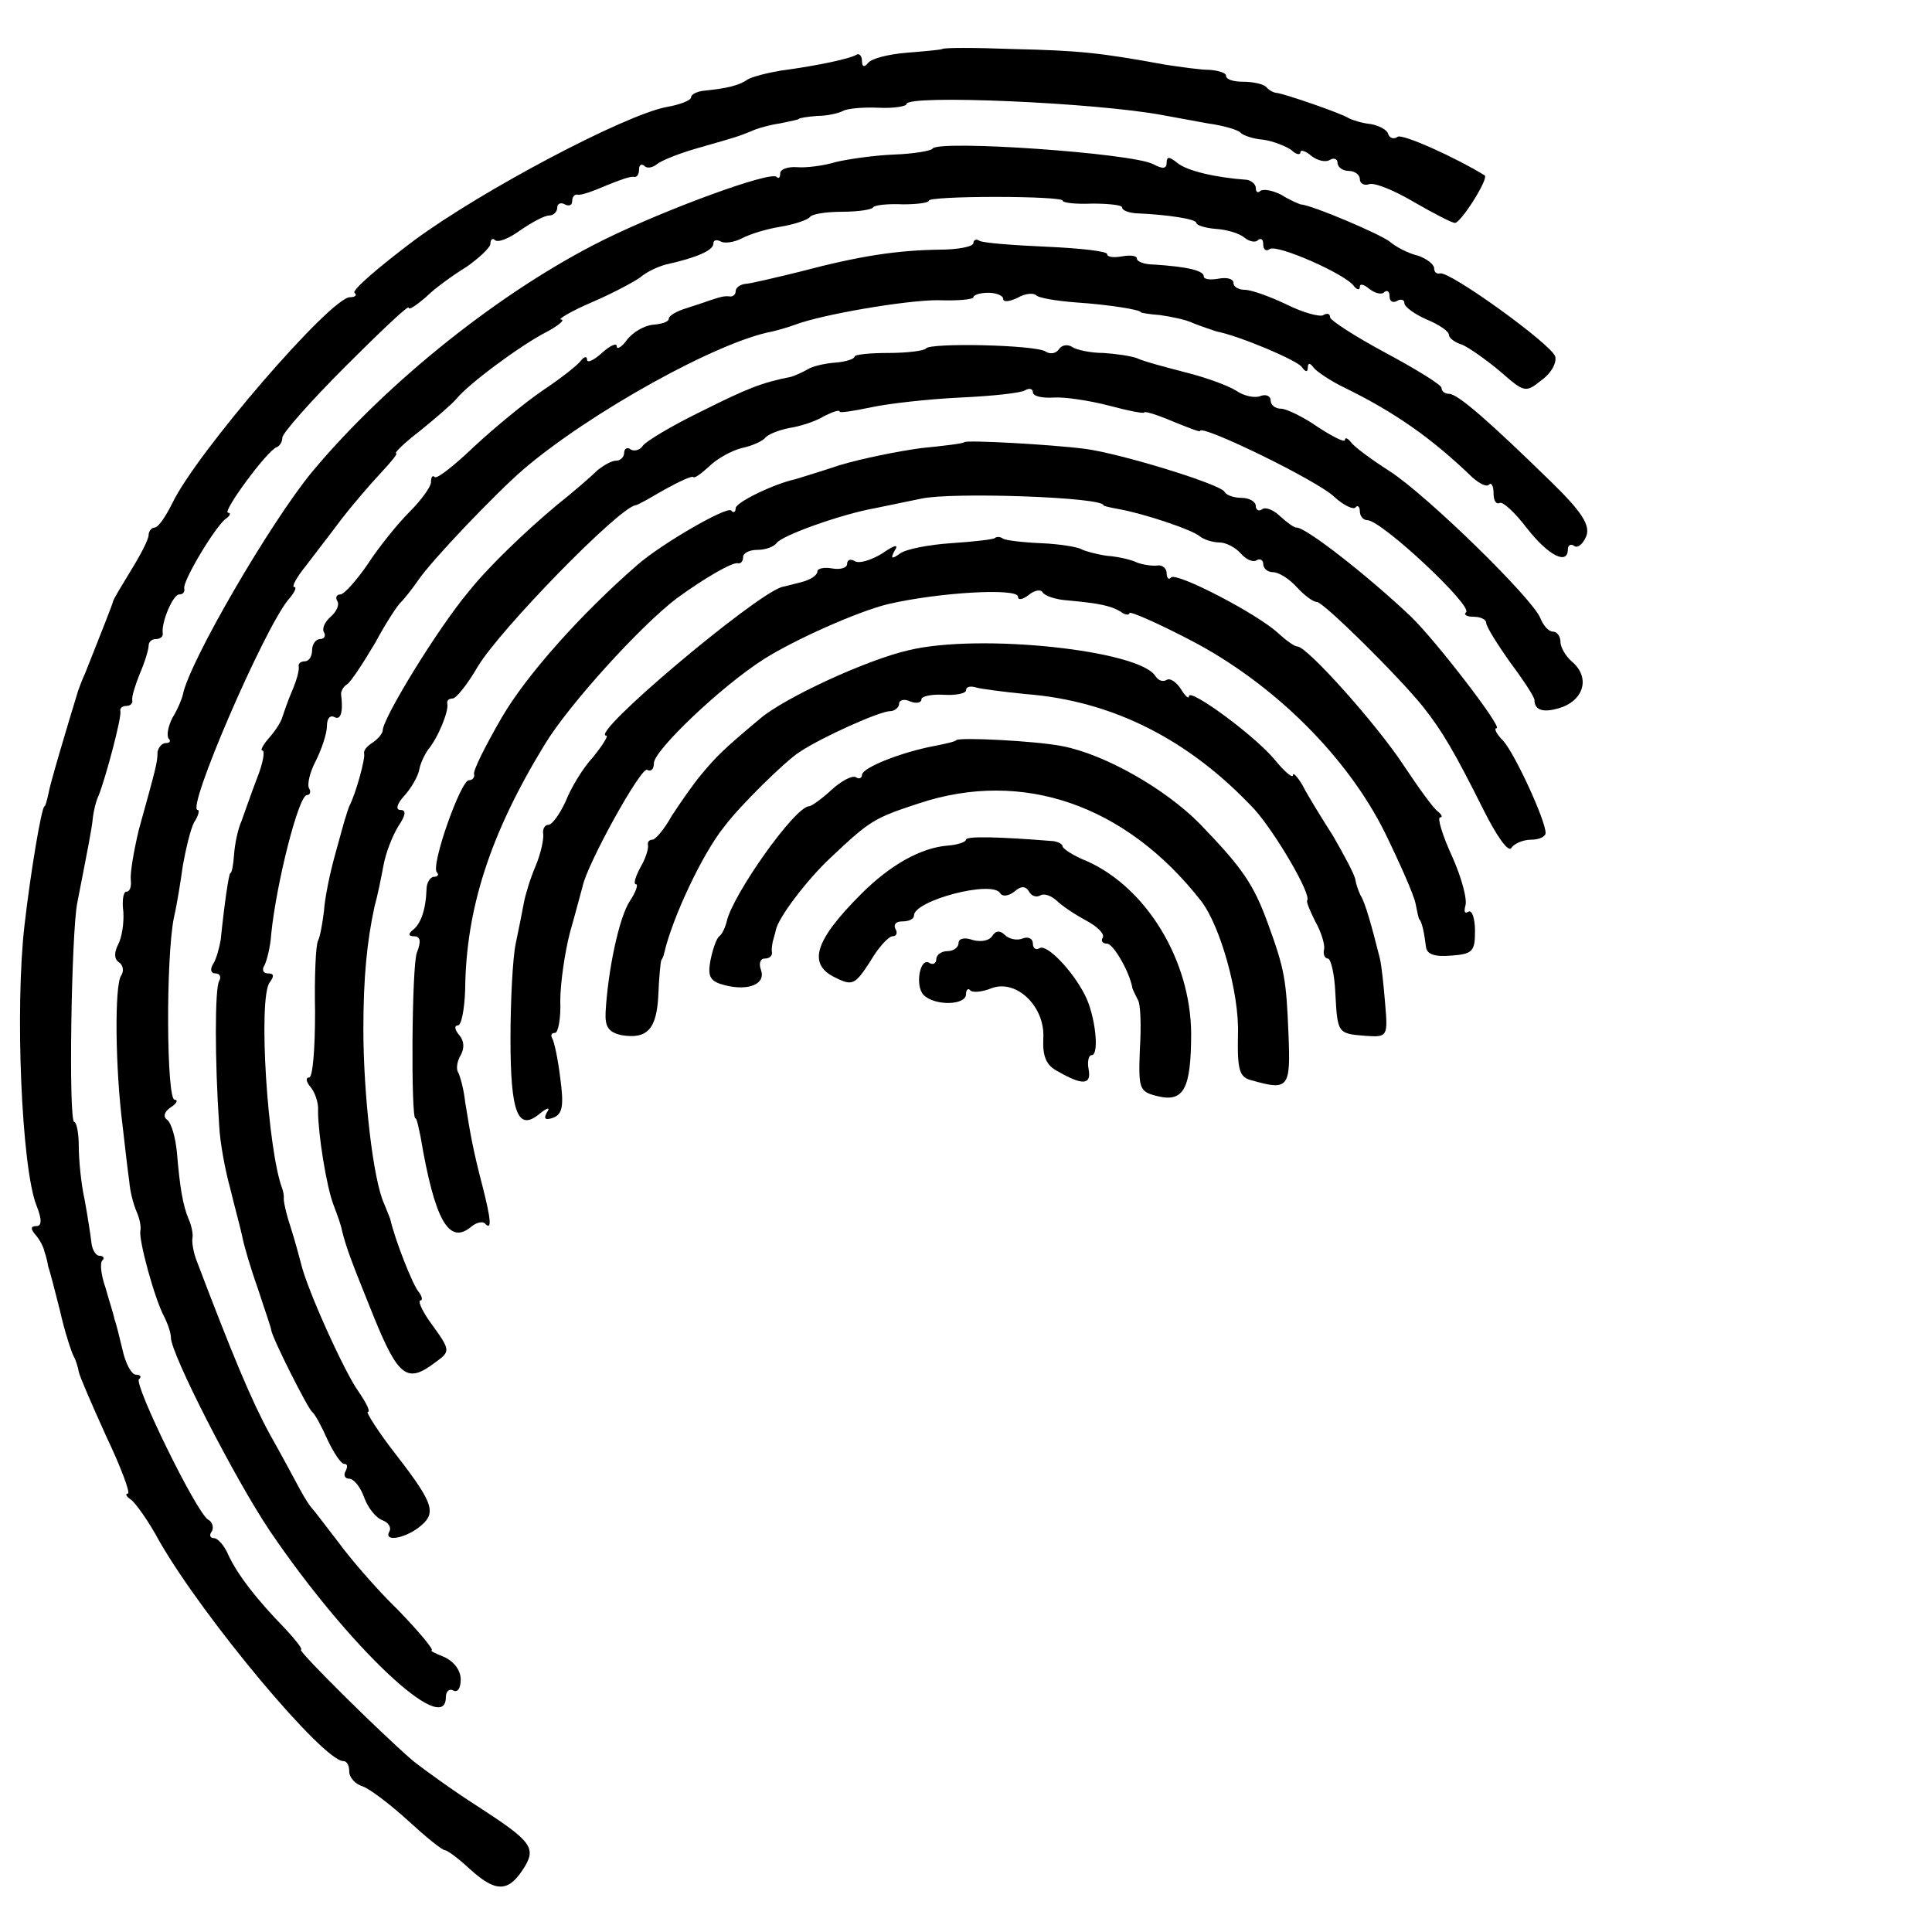 <svg version="1" xmlns="http://www.w3.org/2000/svg" width="346.667" height="346.667" viewBox="0 0 260 260"><path d="M126.8 6.6c-.2.1-2.3.3-4.8.5s-4.8.8-5.2 1.4c-.5.6-.8.5-.8-.3 0-.7-.4-1.1-.8-.8-.9.5-4.9 1.4-10.1 2.1-1.8.3-3.8.8-4.5 1.2-1.1.8-2.8 1.2-5.8 1.5-1 .1-1.8.5-1.8.9s-1.5 1-3.3 1.3C84 15.5 64.9 25.6 55.8 32.3c-4.8 3.6-8.4 6.7-8.1 7.1.4.3.1.6-.6.6-2.6 0-20.7 21-23.9 27.7-.9 1.8-1.9 3.3-2.4 3.3-.4 0-.8.5-.8 1 0 .6-1.1 2.7-2.4 4.8-1.2 2-2.4 3.9-2.4 4.2-.1.4-1.2 3.2-3.7 9.5-.5 1.1-.9 2.2-1 2.5-1.5 4.9-3.8 12.6-4 13.9-.2.9-.4 1.6-.5 1.6-.4 0-1.9 9-2.7 16-1.3 11.2-.4 32.6 1.6 37.7.8 2 .7 2.8 0 2.8-.8 0-.8.4-.1 1.2.6.7 1.1 1.7 1.2 2.3.2.5.4 1.4.5 2 .2.5.9 3.2 1.6 6 .6 2.7 1.5 5.4 1.8 6 .3.5.6 1.5.7 2.1.1.6 1.8 4.5 3.7 8.7 2 4.2 3.3 7.7 2.9 7.7-.4 0-.2.4.4.8.6.4 2.4 2.9 3.9 5.7 6 10.4 22 29.5 24.7 29.5.5 0 .8.6.8 1.4 0 .8.8 1.7 1.8 2 .9.3 3.7 2.4 6.1 4.6 2.4 2.2 4.6 4 5 4 .3 0 1.8 1.1 3.3 2.5 3.4 3.1 5.1 3.2 7.1.2s1.4-3.8-6-8.6c-3.3-2.1-7.3-5-8.8-6.2-4.4-3.8-15.6-14.9-15-14.9.3 0-.7-1.3-2.2-2.9-3.7-3.8-6.3-7.1-7.6-9.9-.5-1.2-1.4-2.2-1.9-2.2s-.7-.4-.3-.9c.3-.5.1-1.3-.5-1.6-1.6-1-10-18.2-9.3-18.9.4-.3.2-.6-.4-.6-.6 0-1.4-1.5-1.8-3.3-.4-1.7-.9-3.7-1.1-4.2-.1-.6-.7-2.4-1.2-4.2-.6-1.7-.8-3.4-.4-3.7.3-.3.1-.6-.4-.6s-1-.8-1.1-1.8c-.1-.9-.5-3.5-.9-5.7-.5-2.2-.8-5.5-.8-7.3 0-1.7-.3-3.2-.6-3.2-.8 0-.4-25.5.4-29.5 1.3-6.7 2-10.1 2.1-11.5.1-.8.4-2.2.8-3 1-2.6 3.1-10.5 2.9-11.3-.1-.4.3-.7.8-.7s.9-.3.8-.8c-.1-.4.4-2 1-3.5.7-1.6 1.2-3.3 1.2-3.8s.4-.9 1-.9c.5 0 1-.3.9-.8-.2-1.5 1.4-5.2 2.2-5.2.5 0 .8-.3.7-.8-.3-.9 4.2-8.4 5.6-9.4.6-.4.7-.8.3-.8-.9 0 5.2-8.3 6.5-8.8.5-.2.8-.8.8-1.3 0-.6 3.8-4.9 8.5-9.6 4.7-4.7 8.5-8.3 8.5-7.9 0 .4 1-.3 2.3-1.4 1.2-1.2 3.7-3 5.5-4.1 1.7-1.2 3.2-2.6 3.2-3.1 0-.6.3-.8.6-.5.4.4 1.9-.2 3.4-1.3 1.6-1.1 3.3-2 3.9-2 .6 0 1.1-.5 1.1-1.1 0-.5.5-.7 1-.4.6.3 1 .1 1-.4 0-.6.3-1 .8-.9.4.1 2.1-.5 3.7-1.2 1.7-.7 3.3-1.3 3.8-1.2.4.1.7-.3.7-1 0-.6.3-.8.7-.5.3.4 1.1.3 1.7-.2.6-.5 3.1-1.5 5.6-2.2 5.6-1.6 5.2-1.5 7-2.2.8-.4 2.6-.9 4-1.1 1.4-.3 2.5-.5 2.5-.6 0-.1 1.1-.3 2.5-.4 1.4 0 3-.4 3.5-.7.6-.3 2.7-.5 4.8-.4 2 .1 3.7-.2 3.7-.5 0-1.3 25.5-.2 34.5 1.5 1.1.2 3.8.7 6 1.1 2.2.3 4.2.9 4.5 1.3.3.3 1.6.8 3 .9 1.4.2 3.1.9 3.8 1.4.6.6 1.2.7 1.2.3 0-.4.7-.2 1.5.5.8.6 1.9.9 2.5.5.5-.3 1-.1 1 .4 0 .6.7 1.1 1.5 1.1s1.5.5 1.5 1.1c0 .6.6.9 1.2.7.7-.3 3.4.8 6.1 2.4 2.6 1.5 5.1 2.8 5.5 2.8.8 0 4.6-6 4-6.4-3.9-2.4-11-5.6-11.7-5.2-.5.4-1.1.2-1.3-.4-.1-.5-1.2-1.1-2.3-1.3-1.1-.1-2.4-.5-3-.8-1.1-.7-8.7-3.3-9.7-3.4-.3 0-1-.3-1.4-.8-.4-.4-1.8-.7-3.1-.7s-2.3-.3-2.3-.8c0-.4-1-.7-2.2-.8-1.3 0-4-.4-6-.7-8.7-1.6-11.6-1.9-20.4-2.1-5.2-.2-9.5-.2-9.6 0z"/><path d="M125.5 20c-.2.3-2.5.7-5.2.8-2.6.1-6.1.6-7.8 1-1.6.5-4 .8-5.2.7-1.3-.1-2.3.3-2.3.8 0 .6-.2.8-.5.5-.8-.8-14.8 4.3-23.3 8.5C67.5 39.1 52.1 51.4 42 63.5c-5.6 6.8-16.5 25.5-17.4 30-.1.5-.7 2-1.4 3.1-.6 1.2-.8 2.4-.5 2.8.3.3.2.6-.4.6-.5 0-1 .6-1.1 1.2 0 1.4-.2 2.1-2.5 10.4-.7 2.9-1.2 5.9-1.1 6.8.1.9-.1 1.6-.6 1.6-.4 0-.6 1.2-.4 2.7.1 1.5-.2 3.5-.7 4.4-.6 1.2-.5 2 .1 2.4.6.4.7 1.2.3 1.8-.9 1.3-.8 12.4.2 20.2.3 2.7.7 6.1.9 7.5.1 1.4.6 3.2 1 4.1.4.9.6 2 .5 2.5-.3 1.1 1.9 9.2 3.2 11.6.5 1 .9 2.2.9 2.8 0 2.2 8.6 19 13.3 26C46.8 221.5 60 234 60 228.4c0-.8.5-1.2 1-.9.6.3 1-.3 1-1.5s-.9-2.4-2.2-3c-1.3-.5-2-.9-1.7-.9.3-.1-1.7-2.5-4.5-5.4-2.9-2.8-6.5-7-8.1-9.2-1.7-2.2-3.2-4.2-3.5-4.5-.3-.3-1-1.4-1.6-2.5-.6-1.1-2.4-4.5-4.1-7.5-2.5-4.6-5-10.6-9.9-23.5-.4-1.1-.6-2.4-.5-2.9.1-.5-.1-1.6-.5-2.5-.8-1.9-1.2-4.3-1.6-9.1-.2-1.9-.7-3.8-1.3-4.3-.6-.4-.4-1.1.5-1.7.8-.5 1-1 .5-1-1.1 0-1.2-19-.1-24.5.4-1.7.9-4.8 1.2-7 .4-2.2 1-4.8 1.5-5.8.6-.9.8-1.7.5-1.7-1.6 0 8.9-24.3 12.2-28.3.8-.9 1.2-1.7.8-1.7-.4 0 .3-1.3 1.6-2.9 1.2-1.6 3.4-4.4 4.8-6.3 1.4-1.8 3.7-4.5 5.2-6.1 1.4-1.5 2.4-2.7 2.1-2.7-.3 0 1.1-1.4 3.2-3 2.1-1.7 4.3-3.6 4.9-4.3 1.6-2 8.6-7.2 12.1-9 1.7-.9 2.6-1.7 2-1.7-.5 0 1.3-1.1 4.1-2.3 2.8-1.2 5.8-2.8 6.6-3.4.8-.7 2.3-1.4 3.4-1.7 4.1-.9 6.4-1.9 6.4-2.8 0-.5.4-.6 1-.3.5.3 1.8.1 2.8-.4 1.1-.6 3.4-1.3 5.3-1.6 1.8-.3 3.6-.9 3.9-1.3.3-.4 2.2-.7 4.3-.7 2.2 0 4.1-.3 4.2-.6.2-.3 2-.5 4-.4 1.9 0 3.5-.2 3.5-.5s4-.5 9-.5c4.9 0 9 .2 9 .5s1.8.5 4 .4c2.2 0 4 .2 4 .5 0 .4.8.7 1.8.8 4.6.2 8.2.8 8.2 1.3 0 .3 1.2.7 2.6.8 1.5.1 3.2.6 3.9 1.2.6.5 1.5.7 1.8.3.4-.3.7-.1.7.6s.4 1 .9.6c1.1-.6 10.2 3.4 11.3 5 .4.5.8.6.8.1s.6-.3 1.3.3c.8.6 1.7.8 2 .4.4-.3.7-.1.7.6s.5.9 1 .6c.5-.3 1-.2 1 .3s1.4 1.5 3 2.2c1.7.7 3 1.6 3 2.1 0 .4.8 1 1.8 1.3.9.4 3.2 2 5.1 3.6 3.2 2.8 3.4 2.9 5.5 1.2 1.3-.9 2.1-2.3 1.9-3.2-.4-1.6-14.3-11.6-15.5-11.2-.5.1-.8-.2-.8-.7 0-.5-1-1.3-2.2-1.7-1.3-.3-3-1.2-3.8-1.9-1.3-1-10.4-4.9-12-5-.3-.1-1.5-.6-2.6-1.3-1.2-.6-2.4-.8-2.8-.5-.3.3-.6.2-.6-.4 0-.5-.6-1-1.2-1.1-4.2-.3-8.1-1.2-9.4-2.3-1-.8-1.4-.9-1.4 0 0 .8-.5.9-1.8.2-2.8-1.5-28.9-3.3-29.7-2.1z"/><path d="M131 32.7c0 .5-2.1.9-4.7.9-5.6.1-10.5.8-18.8 3-3.3.8-6.6 1.6-7.2 1.6-.7.1-1.3.5-1.3 1 0 .4-.3.7-.7.7-.8-.1-1.2 0-3 .6-.5.2-1.8.6-3 1-1.3.4-2.3 1-2.3 1.4 0 .4-.9.7-2.1.8-1.2.1-2.7 1-3.5 2-.7 1-1.4 1.4-1.4.9 0-.5-.9-.1-2 .9s-2 1.4-2 .9c0-.5-.4-.4-.8.1-.4.6-2.7 2.4-5.1 4-2.5 1.7-6.6 5.1-9.3 7.6-2.6 2.5-5 4.4-5.3 4.1-.3-.3-.5 0-.5.7 0 .6-1.3 2.4-2.9 4-1.6 1.6-4.1 4.7-5.6 7-1.5 2.2-3.2 4.1-3.7 4.1s-.7.4-.4.9c.3.5-.1 1.4-.9 2.1-.8.7-1.2 1.6-.9 2.1.3.5 0 .9-.5.9-.6 0-1.1.7-1.1 1.5s-.4 1.5-1 1.5c-.5 0-.9.3-.8.7.1.5-.3 1.9-.9 3.3-.6 1.4-1.1 2.9-1.3 3.5-.1.5-.9 1.8-1.7 2.7-.9 1-1.3 1.8-1 1.8.4 0 .1 1.7-.7 3.7-.8 2.1-1.7 4.7-2.1 5.8-.5 1.1-.9 3.1-1 4.5-.1 1.4-.3 2.5-.5 2.5s-.8 4.1-1.3 9c-.2 1.1-.6 2.6-1 3.2-.5.8-.3 1.3.3 1.3s.8.5.5 1c-.6 1-.6 10.7 0 19.5.1 2.2.8 6 1.5 8.5.6 2.5 1.4 5.4 1.6 6.4.2 1.1 1.1 4.2 2.1 7 .9 2.8 1.8 5.3 1.8 5.6.2 1.2 4.9 10.5 5.5 11 .4.3 1.3 2 2.1 3.8.8 1.7 1.8 3.2 2.2 3.2.5 0 .5.4.2 1-.3.5-.1 1 .5 1s1.5 1.1 2 2.5 1.6 2.8 2.5 3.1c.8.3 1.2 1 .9 1.5-.8 1.4 1.9 1 3.9-.5 2.5-1.9 2.2-3.1-2.9-9.7-2.5-3.2-4.2-5.9-3.9-5.9.4 0-.2-1.2-1.3-2.8-1.8-2.5-6.9-13.7-7.7-17.2-.2-.8-.8-3-1.4-4.9-.6-1.8-1-3.6-.9-4 0-.3-.1-.8-.2-1.1-2-5.2-3.3-25.7-1.7-27.8.6-.8.6-1.2-.2-1.2-.7 0-.9-.5-.5-1.1.3-.6.8-2.5.9-4.2.7-6.9 3.7-18.7 4.8-18.7.4 0 .6-.4.3-.9s.1-2.2.9-3.7c.8-1.6 1.5-3.7 1.5-4.7s.4-1.5 1-1.2c.9.5 1.2-.8.9-3.1 0-.4.3-1 .8-1.3.5-.3 2.2-2.9 3.8-5.6 1.5-2.8 3.1-5.2 3.5-5.5.3-.3 1.3-1.5 2.2-2.8 1.8-2.7 10.4-11.7 14.2-15 9-7.7 26.3-17.3 33.6-18.6.8-.2 2.2-.6 3-.9 3.7-1.4 14.9-3.3 19.2-3.3 2.7.1 4.8-.1 4.8-.4 0-.3.9-.6 2-.6s2 .4 2 .8c0 .5.8.4 1.9-.1 1-.6 2.1-.7 2.5-.4.3.4 2.8.8 5.4 1 4.5.3 8.7 1 8.7 1.3 0 .1 1.2.3 2.6.4 1.4.2 3.5.6 4.5 1.1 1 .4 2.5.9 3.1 1.1 3.1.6 10.9 3.9 11.5 4.8.5.7.8.7.8.1 0-.7.3-.7.8 0 .4.5 2.3 1.8 4.2 2.7 6.7 3.3 11.6 6.7 17.1 12 1 .9 2 1.4 2.3 1 .3-.3.6.2.6 1.2 0 .9.3 1.5.8 1.3.4-.3 2.1 1.3 3.7 3.4 2.9 3.7 5.5 5 5.5 2.8 0-.5.4-.8.9-.4.5.3 1.2-.4 1.6-1.4.5-1.5-.7-3.3-4.8-7.3-8.2-8-12.5-11.8-13.7-11.8-.5 0-1-.3-1-.8 0-.4-3.4-2.5-7.5-4.7s-7.5-4.4-7.5-4.8c0-.5-.4-.6-.9-.3-.4.3-2.7-.3-4.9-1.4-2.3-1.1-4.8-2-5.7-2-.8 0-1.5-.4-1.5-.9 0-.6-.9-.8-2-.6-1.1.2-2 .1-2-.3 0-.8-2.2-1.3-6.7-1.6-1.3 0-2.3-.4-2.3-.8s-.9-.5-2-.3-2 .1-2-.3-3.7-.8-8.2-1c-4.5-.2-8.5-.5-9-.8-.4-.3-.8-.1-.8.3z"/><path d="M124.6 46.9c-.2.3-2.5.6-5 .6s-4.6.2-4.6.5-1.2.7-2.6.8c-1.4.1-3.1.5-3.7.9-.7.4-1.6.8-2.2 1-4 .8-5.8 1.5-12.2 4.7-3.9 1.9-7.4 4-7.8 4.6-.3.5-1.1.8-1.6.5-.5-.4-.9-.1-.9.4 0 .6-.5 1.1-1.1 1.1-.6 0-1.6.6-2.4 1.2-.7.7-3.2 2.9-5.6 4.8-4.3 3.6-9.3 8.4-11.9 11.7-4.1 4.9-11.4 16.8-11.5 18.6 0 .4-.6 1.1-1.3 1.6-.8.5-1.3 1.1-1.2 1.5.2.6-1.1 5.4-2 7.1-.1.3-.3.8-.4 1.2-.2.5-.8 2.8-1.5 5.3s-1.4 5.9-1.5 7.6c-.2 1.6-.5 3.4-.8 4-.3.5-.5 4.8-.4 9.6 0 4.9-.3 8.8-.8 8.8s-.4.6.2 1.3c.6.7 1.1 2.2 1 3.2 0 3 1.1 10.1 2.1 12.7.5 1.3 1 2.7 1.1 3.3.6 2.5 1.4 4.5 4.3 11.7 3.3 8.1 4.5 9 8.2 6.2 2.2-1.6 2.2-1.6-.7-5.6-1.1-1.6-1.6-2.8-1.2-2.8.3 0 .2-.6-.3-1.2-.8-1-3.1-6.8-3.8-9.8-.1-.3-.5-1.2-.8-2-1.5-3.2-2.8-14.8-2.8-23.5 0-7 .5-11.9 1.5-16.5.4-1.4.9-3.9 1.2-5.5.3-1.7 1.2-4 2-5.3 1-1.5 1.1-2.2.3-2.2-.7 0-.5-.8.5-1.9 1-1.1 1.8-2.6 2-3.4.1-.8.7-2.1 1.2-2.8 1.4-1.7 2.8-5.2 2.6-6.2-.1-.4.2-.7.7-.7.5 0 2-1.9 3.4-4.3 3-5 18.9-21.3 21.2-21.7.3 0 2-1 3.9-2.1 2-1.1 3.7-1.9 3.9-1.7.2.2 1.1-.5 2.1-1.4 1-1 2.9-2.1 4.4-2.5 1.5-.3 2.9-1 3.2-1.4.3-.4 1.7-1 3.2-1.3 1.4-.2 3.6-.9 4.7-1.6 1.2-.6 2.1-.9 2.1-.6 0 .2 1.9-.1 4.3-.6 2.3-.5 7.7-1.1 11.9-1.3 4.3-.2 8.2-.6 8.8-1 .5-.3 1-.2 1 .3s1.2.8 2.8.7c1.5-.1 4.8.4 7.5 1.1 2.6.7 4.7 1.1 4.7.9 0-.2 1.7.3 3.8 1.2 2 .8 3.7 1.5 3.7 1.3 0-1 15.9 6.7 18.1 8.9 1.2 1.1 2.5 1.7 2.8 1.4.3-.4.6-.1.6.5 0 .7.5 1.2 1 1.2 1.9 0 14.2 11.5 13.3 12.4-.4.3.1.6 1 .6 1 0 1.7.4 1.7.8 0 .5 1.5 2.9 3.2 5.3 1.8 2.4 3.3 4.7 3.3 5.1 0 1.5 1.4 1.8 3.9.9 2.9-1.2 3.5-4.1 1.1-6.1-.8-.7-1.5-1.9-1.5-2.6 0-.8-.5-1.4-1-1.4-.6 0-1.3-.8-1.7-1.8-1-2.6-15.2-16.5-20.3-19.8-2.5-1.6-4.8-3.3-5.2-3.9-.4-.5-.8-.7-.8-.3 0 .4-1.6-.4-3.6-1.7-2-1.4-4.3-2.5-5-2.5-.8 0-1.4-.5-1.4-1.1 0-.6-.6-.9-1.4-.6-.7.3-2.2 0-3.2-.7-1.1-.7-4.1-1.8-6.9-2.5-2.7-.7-5.7-1.5-6.5-1.9-.8-.3-2.9-.6-4.5-.7-1.7 0-3.6-.4-4.2-.8-.6-.4-1.4-.3-1.8.3-.4.6-1.2.7-1.8.3-1.4-.9-15.6-1.2-16.1-.4z"/><path d="M129.8 59.5c-.2.2-2.8.5-5.8.8-3 .4-8 1.4-11 2.3-3 1-5.7 1.8-6 1.9-2.8.6-8 3.1-8 3.9 0 .5-.3.7-.6.3-.6-.6-9.4 4.5-12.6 7.3-7.6 6.6-15 14.9-18.3 20.6-2.2 3.8-3.9 7.2-3.7 7.6.1.4-.2.8-.7.8-1.1 0-5.2 11.6-4.3 12.4.3.3.1.6-.4.6s-1 .8-1 1.7c-.1 2.8-.8 4.7-1.9 5.5-.6.5-.5.8.2.8.9 0 1 .7.4 2.2-.7 1.9-.8 22.3-.2 22.3.2 0 .4 1.1.7 2.5 1.9 11.2 3.8 14.6 6.8 12.1.7-.6 1.6-.8 1.9-.4.9.9.8-.5-.4-5.2-1.2-4.6-1.6-6.8-2.3-11.2-.2-1.8-.7-3.6-1-4.1-.2-.4-.1-1.4.4-2.2.5-.9.5-1.9-.2-2.7-.6-.7-.7-1.3-.2-1.3.5 0 .9-2.1 1-4.8.1-10.8 3.3-20.9 10.7-33 3.2-5.3 12.9-16 17.8-19.7 3.7-2.7 7.5-4.9 8.2-4.7.4.1.7-.3.7-.8 0-.6.9-1 1.9-1 1.1 0 2.2-.4 2.6-.9.6-1 8.7-3.9 13.2-4.7 1.5-.3 4.4-.9 6.3-1.3 4.1-.9 24.5-.2 24.5.9 0 .1.9.3 2 .5 3.4.6 10 2.8 11 3.7.5.4 1.7.8 2.6.8.9 0 2.2.7 2.9 1.5.7.8 1.6 1.2 2.1.9.5-.3.9 0 .9.5 0 .6.6 1.1 1.3 1.1.8 0 2.2.9 3.2 2s2.2 2 2.7 2c.9 0 11 10 14.3 14.1 2.6 3.3 4.2 6 8.1 13.8 1.8 3.6 3.4 5.9 3.8 5.2.4-.6 1.6-1.1 2.7-1.1 1 0 1.9-.4 1.9-.9 0-1.7-4.1-10.6-5.7-12.4-.9-.9-1.3-1.7-.9-1.7.9 0-8.1-11.7-11.5-15-5.8-5.5-14.1-12-15.4-12-.4 0-1.3-.7-2.2-1.5-.8-.8-1.9-1.3-2.4-1-.5.4-.9.1-.9-.4 0-.6-.9-1.1-1.9-1.1-1.1 0-2.1-.4-2.3-.8-.4-1-14.1-5.2-18.8-5.8-4.7-.6-15.9-1.2-16.2-.9z"/><path d="M133.9 72.4c-.2.2-2.9.5-5.9.7-3 .2-6.1.8-6.9 1.4-1.1.8-1.3.7-.7-.4.6-.9 0-.8-1.7.4-1.5.9-3.1 1.4-3.7 1-.5-.3-1-.2-1 .4 0 .5-.9.8-2 .6-1.1-.2-2 0-2 .4 0 .5-.9 1.1-2 1.4-1.1.3-2.4.6-2.8.7-3.8 1.2-26.1 20-23.6 20 .3 0-.5 1.3-1.8 2.9-1.4 1.5-3 4.2-3.7 6-.8 1.7-1.8 3.1-2.3 3.1-.5 0-.8.6-.7 1.2.1.7-.3 2.6-1 4.3-.7 1.6-1.4 3.9-1.6 5-.2 1.1-.7 3.6-1.1 5.5-.4 1.9-.7 7.7-.7 12.8 0 10 1 12.5 3.9 10.1 1.1-.9 1.5-.9 1-.2-.5.9-.2 1.1.9.7 1.2-.5 1.4-1.6.9-5.3-.3-2.5-.8-4.9-1.1-5.4-.2-.4-.1-.7.4-.7.4 0 .8-1.9.7-4.3 0-2.3.6-6.5 1.3-9.2.8-2.8 1.5-5.5 1.7-6.2.6-3 7.9-16.2 8.7-15.7.5.3.9-.1.9-.9 0-1.7 9-10.3 14.8-14 4.1-2.6 12.6-6.4 16.7-7.4 6.9-1.6 17.5-2.2 17.5-1 0 .5.6.4 1.4-.2.8-.7 1.7-.8 1.9-.4.3.5 1.8 1 3.4 1.1 4.3.4 5.7.7 7.1 1.5.6.5 1.2.5 1.2.2s3.7 1.3 8.3 3.7c11.1 5.8 21 15.6 26.1 25.9 2 4.1 3.9 8.4 4.1 9.5.2 1 .4 2 .5 2.1.4.4.7 2.1.9 3.7.1 1 1.1 1.4 3.4 1.2 2.9-.2 3.2-.6 3.2-3.3 0-1.7-.4-2.9-.9-2.6-.5.3-.6 0-.4-.8.3-.8-.5-3.8-1.8-6.7-1.3-2.8-2-5.2-1.6-5.2.4 0 .2-.4-.3-.8-.6-.4-2.6-3.2-4.6-6.2-3.6-5.5-13-16-14.3-16-.4 0-1.5-.8-2.6-1.8-2.8-2.6-13.6-8.2-14.4-7.5-.3.4-.6.1-.6-.6 0-.6-.6-1.1-1.2-1-.7.1-2-.1-2.8-.4-.8-.4-2.6-.8-4-.9-1.4-.2-2.9-.6-3.5-.9-.5-.3-3-.7-5.4-.8-2.5-.1-4.8-.4-5.1-.6-.4-.3-.9-.3-1.1-.1z"/><path d="M122.3 87.5c-5.7 1.3-16.7 6.4-20 9.2-4.9 4.1-5.9 5.1-7.9 7.5-1.1 1.3-2.9 3.9-4 5.6-1 1.8-2.2 3.2-2.6 3.2-.4 0-.7.3-.6.7.1.5-.3 1.8-1 3-.7 1.3-1 2.3-.6 2.3.3 0 0 1-.8 2.2-1.5 2.2-3 9.5-3.3 15-.1 2 .4 2.7 2.1 3.1 3.5.6 4.8-.8 5-5.5.1-2.4.3-4.4.4-4.6.1-.1.3-.5.4-1 1.1-4.7 5.1-13.3 8.1-17 2.1-2.8 8.2-8.8 10.1-10 3-2 10.8-5.5 12.2-5.5.6 0 1.2-.5 1.2-1s.7-.7 1.5-.3c.8.3 1.5.2 1.5-.3 0-.4 1.4-.7 3-.6 1.7.1 3-.2 3-.6 0-.5.6-.6 1.3-.4.6.2 3.7.6 6.7.9 11.7.9 22 6.1 30.8 15.5 2.8 3.1 7.8 11.6 7.1 12.3-.1.2.4 1.4 1.1 2.8.8 1.4 1.3 3.1 1.2 3.7-.2.7.1 1.3.5 1.3s.9 2.1 1 4.6c.3 5.5.3 5.5 4.1 5.8 2.9.2 3 .1 2.6-4.4-.2-2.5-.5-5.2-.7-6-1.1-4.4-2-7.6-2.6-8.5-.3-.6-.6-1.5-.7-2.1-.1-.7-1.5-3.3-3-5.9-1.6-2.5-3.5-5.6-4.1-6.8-.7-1.2-1.3-1.8-1.3-1.4 0 .5-1.1-.4-2.4-2-2.7-3.3-11.6-9.8-11.6-8.6 0 .4-.5 0-1.1-1-.6-.9-1.4-1.5-1.9-1.2-.5.3-1.1.1-1.5-.5-2.1-3.5-23.7-5.8-33.2-3.5z"/><path d="M128.7 99.6c-.1.2-1.5.5-3 .8-4.3.8-9.7 2.9-9.7 3.9 0 .4-.4.6-.8.3-.5-.3-2 .5-3.3 1.7-1.3 1.2-2.7 2.2-3 2.2-1.9 0-10.3 11.9-11.1 15.5-.2.8-.6 1.7-1 2-.4.3-.9 1.8-1.2 3.3-.4 2.2 0 2.8 2 3.3 3.2.8 5.5-.2 4.8-2.1-.3-.8-.1-1.5.5-1.5s1-.3 1-.8c-.1-.4 0-1 .1-1.5.1-.4.3-1 .4-1.5.3-1.7 4.3-6.9 7.3-9.7 5.4-5.1 5.9-5.4 12-7.4 13.9-4.6 27.8.2 37.9 13.1 2.6 3.3 5.2 12.5 5 18-.1 4.9.2 5.8 1.9 6.2 4.9 1.4 5.2 1 4.9-6.2-.3-7.4-.5-8.7-2.8-15-1.9-5.2-3.4-7.4-9.1-13.3-4.6-4.7-12.8-9.4-18.6-10.5-3.6-.7-13.7-1.2-14.2-.8z"/><path d="M130 113c0 .3-1.1.7-2.5.8-3.6.3-7.7 2.6-11.6 6.5-6.3 6.3-7.3 9.5-3.4 11.3 2.2 1.1 2.6.9 4.6-2.2 1.1-1.9 2.5-3.4 3-3.4.6 0 .7-.5.4-1-.3-.6.1-1 .9-1 .9 0 1.6-.3 1.6-.8 0-2 10.5-4.8 11.6-3 .3.5 1.1.4 1.9-.2.9-.8 1.5-.8 2 0 .3.6 1 .8 1.5.5.5-.3 1.4 0 2.2.7.7.7 2.5 1.9 4 2.7 1.5.8 2.5 1.8 2.2 2.3-.3.4 0 .8.6.8.8 0 3 3.7 3.4 6 .1.3.4.9.7 1.5.4.5.5 3.5.3 6.7-.2 5.3-.1 5.7 2.3 6.3 3.6.9 4.6-.9 4.6-8.5-.1-9.8-6-19.5-14-23.1-1.8-.7-3.3-1.7-3.3-2 0-.3-.6-.6-1.2-.7-7.4-.6-11.8-.7-11.8-.2z"/><path d="M133.5 126c-.4.6-1.5.8-2.6.5-1.1-.4-1.9-.2-1.9.4 0 .6-.7 1.1-1.5 1.1s-1.5.5-1.5 1.1c0 .5-.4.8-.9.5-1.3-.9-2 3.1-.8 4.3 1.5 1.5 5.7 1.4 5.7-.1 0-.6.3-.9.6-.5.3.3 1.6.2 2.8-.3 3.4-1.3 7.3 2.5 7 6.8-.1 2.4.4 3.6 2 4.4 3.3 1.9 4.5 1.8 4.1-.3-.2-1 0-1.9.4-1.9 1.1 0 .5-5.4-.9-8.1-1.8-3.5-5.2-6.9-6.1-6.3-.5.3-.9 0-.9-.6 0-.7-.6-1-1.4-.7-.7.3-1.8.1-2.4-.5-.6-.6-1.2-.6-1.7.2z"/></svg>